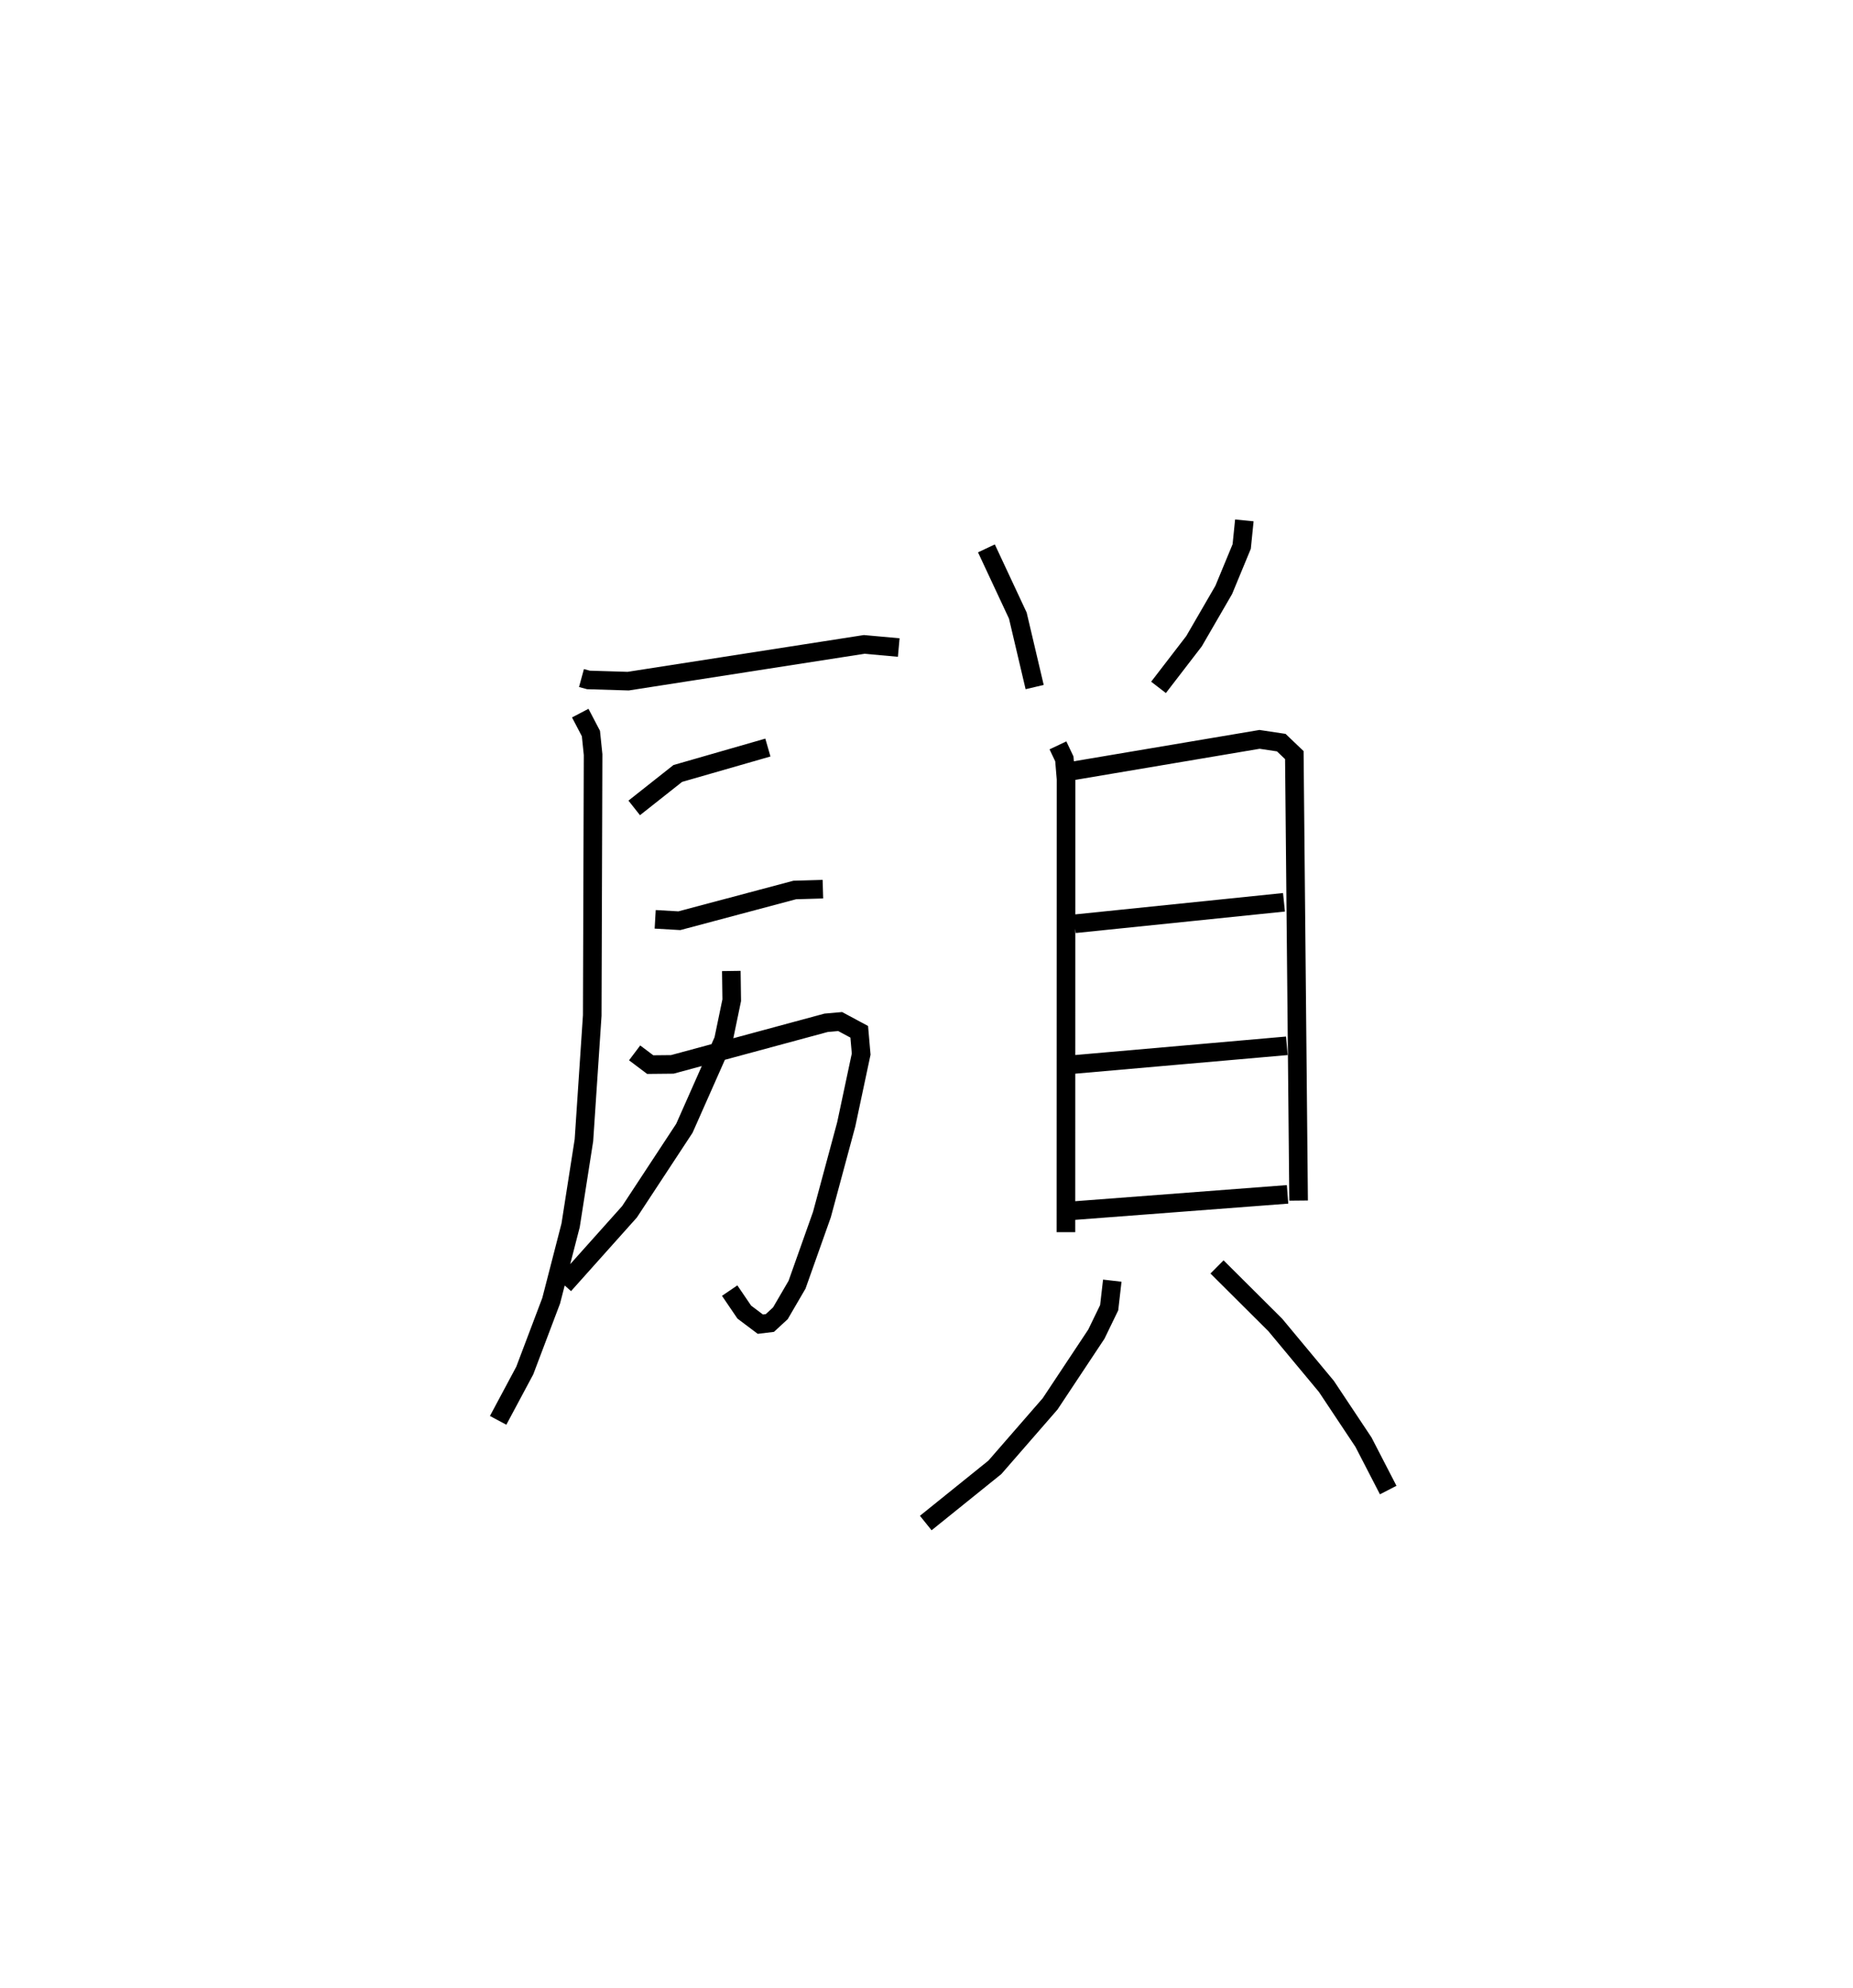<?xml version="1.0" encoding="utf-8" ?>
<svg baseProfile="full" height="106.929" version="1.1" width="99.681" xmlns="http://www.w3.org/2000/svg" xmlns:ev="http://www.w3.org/2001/xml-events" xmlns:xlink="http://www.w3.org/1999/xlink"><defs /><rect fill="white" height="106.929" width="99.681" x="0" y="0" /><path d="M25,25 m0.0,0.0 m6.28,11.473 l0.373,0.102 2.142,0.065 l12.692,-1.976 1.86,0.168 m-17.133,3.528 l0.574,1.097 0.117,1.135 l-0.046,14.032 -0.447,6.711 l-0.716,4.577 -1.046,4.057 l-1.421,3.756 -1.432,2.678 m7.32,-32.944 l2.344,-1.853 4.847,-1.394 m-6.063,9.24 l1.301,0.075 6.206,-1.653 l1.515,-0.044 m-10.128,8.806 l0.838,0.631 1.189,-0.012 l8.273,-2.237 0.757,-0.067 l1.026,0.551 0.104,1.2 l-0.804,3.782 -1.307,4.849 l-1.339,3.775 -0.896,1.537 l-0.566,0.522 -0.513,0.062 l-0.863,-0.649 -0.786,-1.156 m0.089,-17.193 l0.022,1.572 -0.446,2.147 l-2.101,4.742 -2.953,4.494 l-3.517,3.933 m22.718,-39.621 l1.69,3.617 0.905,3.844 m11.28,-8.966 l-0.142,1.404 -0.966,2.335 l-1.6,2.761 -1.909,2.482 m-5.41,3.12 l0.344,0.726 0.091,1.088 l-0.006,24.372 m0.384,-24.816 l10.032,-1.693 1.169,0.176 l0.702,0.671 0.23,23.963 m-12.04,-14.89 l11.253,-1.156 m-11.484,8.74 l11.638,-1.02 m-11.572,8.875 l11.611,-0.884 m-9.429,4.642 l-0.167,1.454 -0.689,1.422 l-2.488,3.751 -2.972,3.415 l-3.718,2.996 m15.667,-13.777 l3.132,3.118 2.752,3.308 l1.996,3.001 1.33,2.576 " fill="none" stroke="black" stroke-width="1" /></svg>